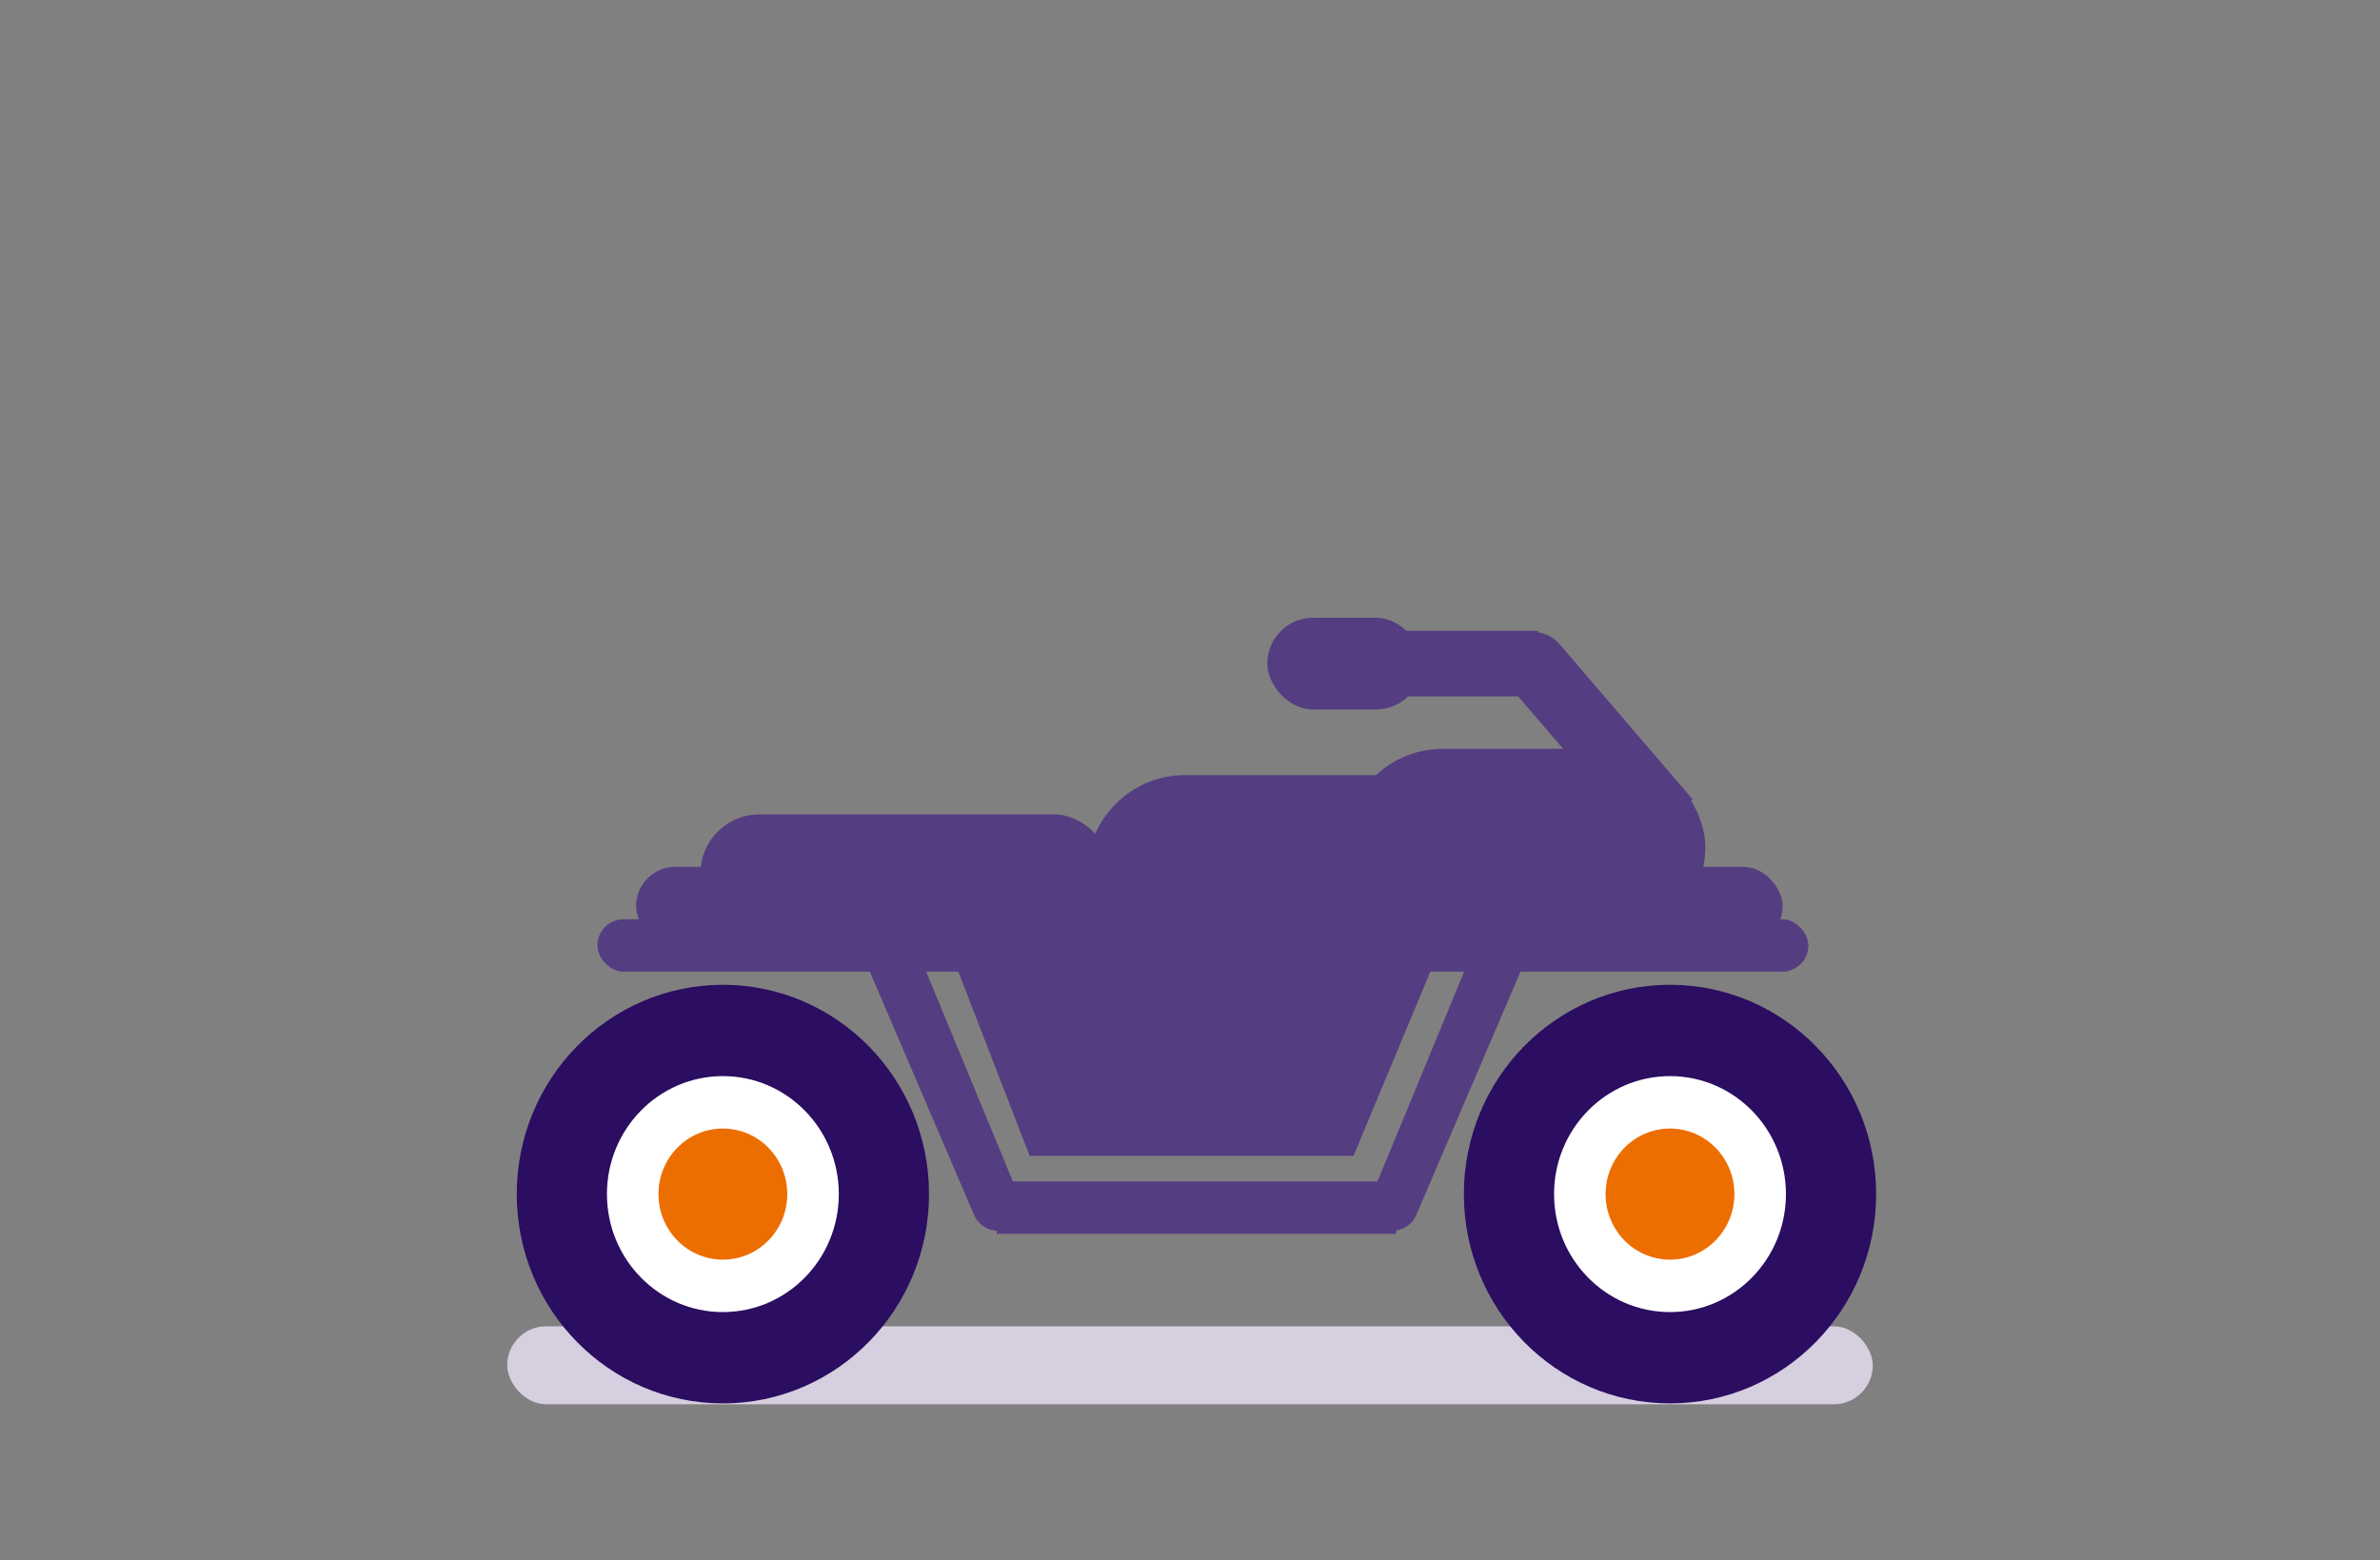 <?xml version="1.0" encoding="UTF-8"?>
<svg width="122px" height="80px" viewBox="0 0 122 80" version="1.1" xmlns="http://www.w3.org/2000/svg" xmlns:xlink="http://www.w3.org/1999/xlink">
    <rect x="0" y="0" width="122" height="80" fill="#808080" stroke="none"/>
    <!-- Generator: Sketch 49.2 (51160) - http://www.bohemiancoding.com/sketch -->
    <title>cuatrimoto</title>
    <desc>Created with Sketch.</desc>
    <defs></defs>
    <g id="Ilustraciones" stroke="none" stroke-width="1" fill="none" fill-rule="evenodd">
        <g id="Group-43">
            <rect id="Rectangle-3-Copy-2" x="0" y="0" width="122" height="80"></rect>
            <g id="Group-2-Copy" transform="translate(26, 31)">
                <rect id="Rectangle-14-Copy-2" fill="#D5CFDF" x="0" y="37" width="70" height="4" rx="2"></rect>
                <path d="M41.963,1.344 L52.83,1.344 L52.83,4.705 L41.963,4.705 C41.035,4.705 40.283,3.953 40.283,3.025 L40.283,3.025 C40.283,2.097 41.035,1.344 41.963,1.344 Z" id="Rectangle-15" fill="#553D81"></path>
                <path d="M51.145,4.792 L61.641,4.68 L61.461,8.035 L50.965,8.148 C50.095,8.157 49.382,7.459 49.372,6.589 C49.372,6.555 49.373,6.521 49.375,6.488 L49.375,6.488 C49.425,5.544 50.2,4.802 51.145,4.792 Z" id="Rectangle-15-Copy" fill="#553D81" transform="translate(55.507, 6.414) rotate(50) translate(-55.507, -6.414) "></path>
                <rect id="Rectangle-15-Copy-3" fill="#553D81" x="38.962" y="0.672" width="7.925" height="4.705" rx="2.352"></rect>
                <rect id="Rectangle-16" fill="#553D81" x="19.811" y="14.115" width="22.453" height="4.033"></rect>
                <rect id="Rectangle-16-Copy-4" fill="#553D81" x="4.623" y="16.131" width="62.075" height="2.689" rx="1.344"></rect>
                <rect id="Rectangle-16-Copy-5" fill="#553D81" x="6.604" y="13.443" width="58.774" height="4.033" rx="2.016"></rect>
                <g id="Group" transform="translate(15.849, 12.098)" fill="#553D81">
                    <rect id="Rectangle-16-Copy-2" x="9.245" y="17.475" width="20.472" height="2.689"></rect>
                    <path d="M23.577,9.596 L41.813,9.103 C42.469,9.086 43.039,9.552 43.15,10.199 L43.191,10.437 C43.303,11.081 42.871,11.693 42.227,11.804 C42.166,11.815 42.104,11.821 42.042,11.822 L24.189,12.076 C23.658,12.083 23.173,11.771 22.96,11.284 L22.775,10.86 C22.575,10.403 22.783,9.871 23.24,9.671 C23.347,9.625 23.461,9.599 23.577,9.596 Z" id="Rectangle-16-Copy-3" transform="translate(32.954, 10.589) rotate(-66) translate(-32.954, -10.589) "></path>
                    <path d="M-3.498,9.596 L14.738,9.103 C15.394,9.086 15.963,9.552 16.075,10.199 L16.116,10.437 C16.227,11.081 15.795,11.693 15.151,11.804 C15.09,11.815 15.029,11.821 14.967,11.822 L-2.886,12.076 C-3.418,12.083 -3.902,11.771 -4.115,11.284 L-4.301,10.86 C-4.501,10.403 -4.292,9.871 -3.836,9.671 C-3.729,9.625 -3.614,9.599 -3.498,9.596 Z" id="Rectangle-16-Copy-8" transform="translate(5.878, 10.589) scale(-1, 1) rotate(-66) translate(-5.878, -10.589) "></path>
                </g>
                <rect id="Rectangle-16-Copy" fill="#553D81" x="29.717" y="8.738" width="21.132" height="10.082" rx="5.041"></rect>
                <rect id="Rectangle-16-Copy-7" fill="#553D81" x="42.925" y="7.393" width="18.491" height="10.082" rx="5.041"></rect>
                <rect id="Rectangle-16-Copy-6" fill="#553D81" x="9.906" y="10.754" width="21.132" height="6.049" rx="3.025"></rect>
                <g id="Group-9" transform="translate(50.36, 20.813)">
                    <path d="M9.245,18.82 C14.351,18.82 18.491,14.607 18.491,9.41 C18.491,4.213 14.351,-5.68434189e-14 9.245,-5.68434189e-14 C4.139,-5.68434189e-14 2.84217094e-14,4.213 2.84217094e-14,9.41 C2.84217094e-14,14.607 4.139,18.82 9.245,18.82 Z" id="Path" stroke="#2B0D61" stroke-width="2.642" fill="#2B0D61"></path>
                    <ellipse id="Oval-2-Copy" fill="#FFFFFF" cx="9.245" cy="9.41" rx="5.943" ry="6.049"></ellipse>
                    <ellipse id="Oval-2-Copy-2" fill="#ED6E00" cx="9.245" cy="9.41" rx="3.302" ry="3.361"></ellipse>
                </g>
                <g id="Group-9-Copy" transform="translate(1.81, 20.813)">
                    <path d="M9.245,18.82 C14.351,18.82 18.491,14.607 18.491,9.41 C18.491,4.213 14.351,5.68434189e-14 9.245,5.68434189e-14 C4.139,5.68434189e-14 2.84217094e-14,4.213 2.84217094e-14,9.41 C2.84217094e-14,14.607 4.139,18.82 9.245,18.82 Z" id="Path" stroke="#2B0D61" stroke-width="2.642" fill="#2B0D61"></path>
                    <ellipse id="Oval-2-Copy" fill="#FFFFFF" cx="9.245" cy="9.41" rx="5.943" ry="6.049"></ellipse>
                    <ellipse id="Oval-2-Copy-2" fill="#ED6E00" cx="9.245" cy="9.41" rx="3.302" ry="3.361"></ellipse>
                </g>
                <polygon id="Path-5" fill="#553D81" points="22.021 15.972 26.783 28.264 43.381 28.264 48.507 15.972"></polygon>
            </g>
        </g>
    </g>
</svg>